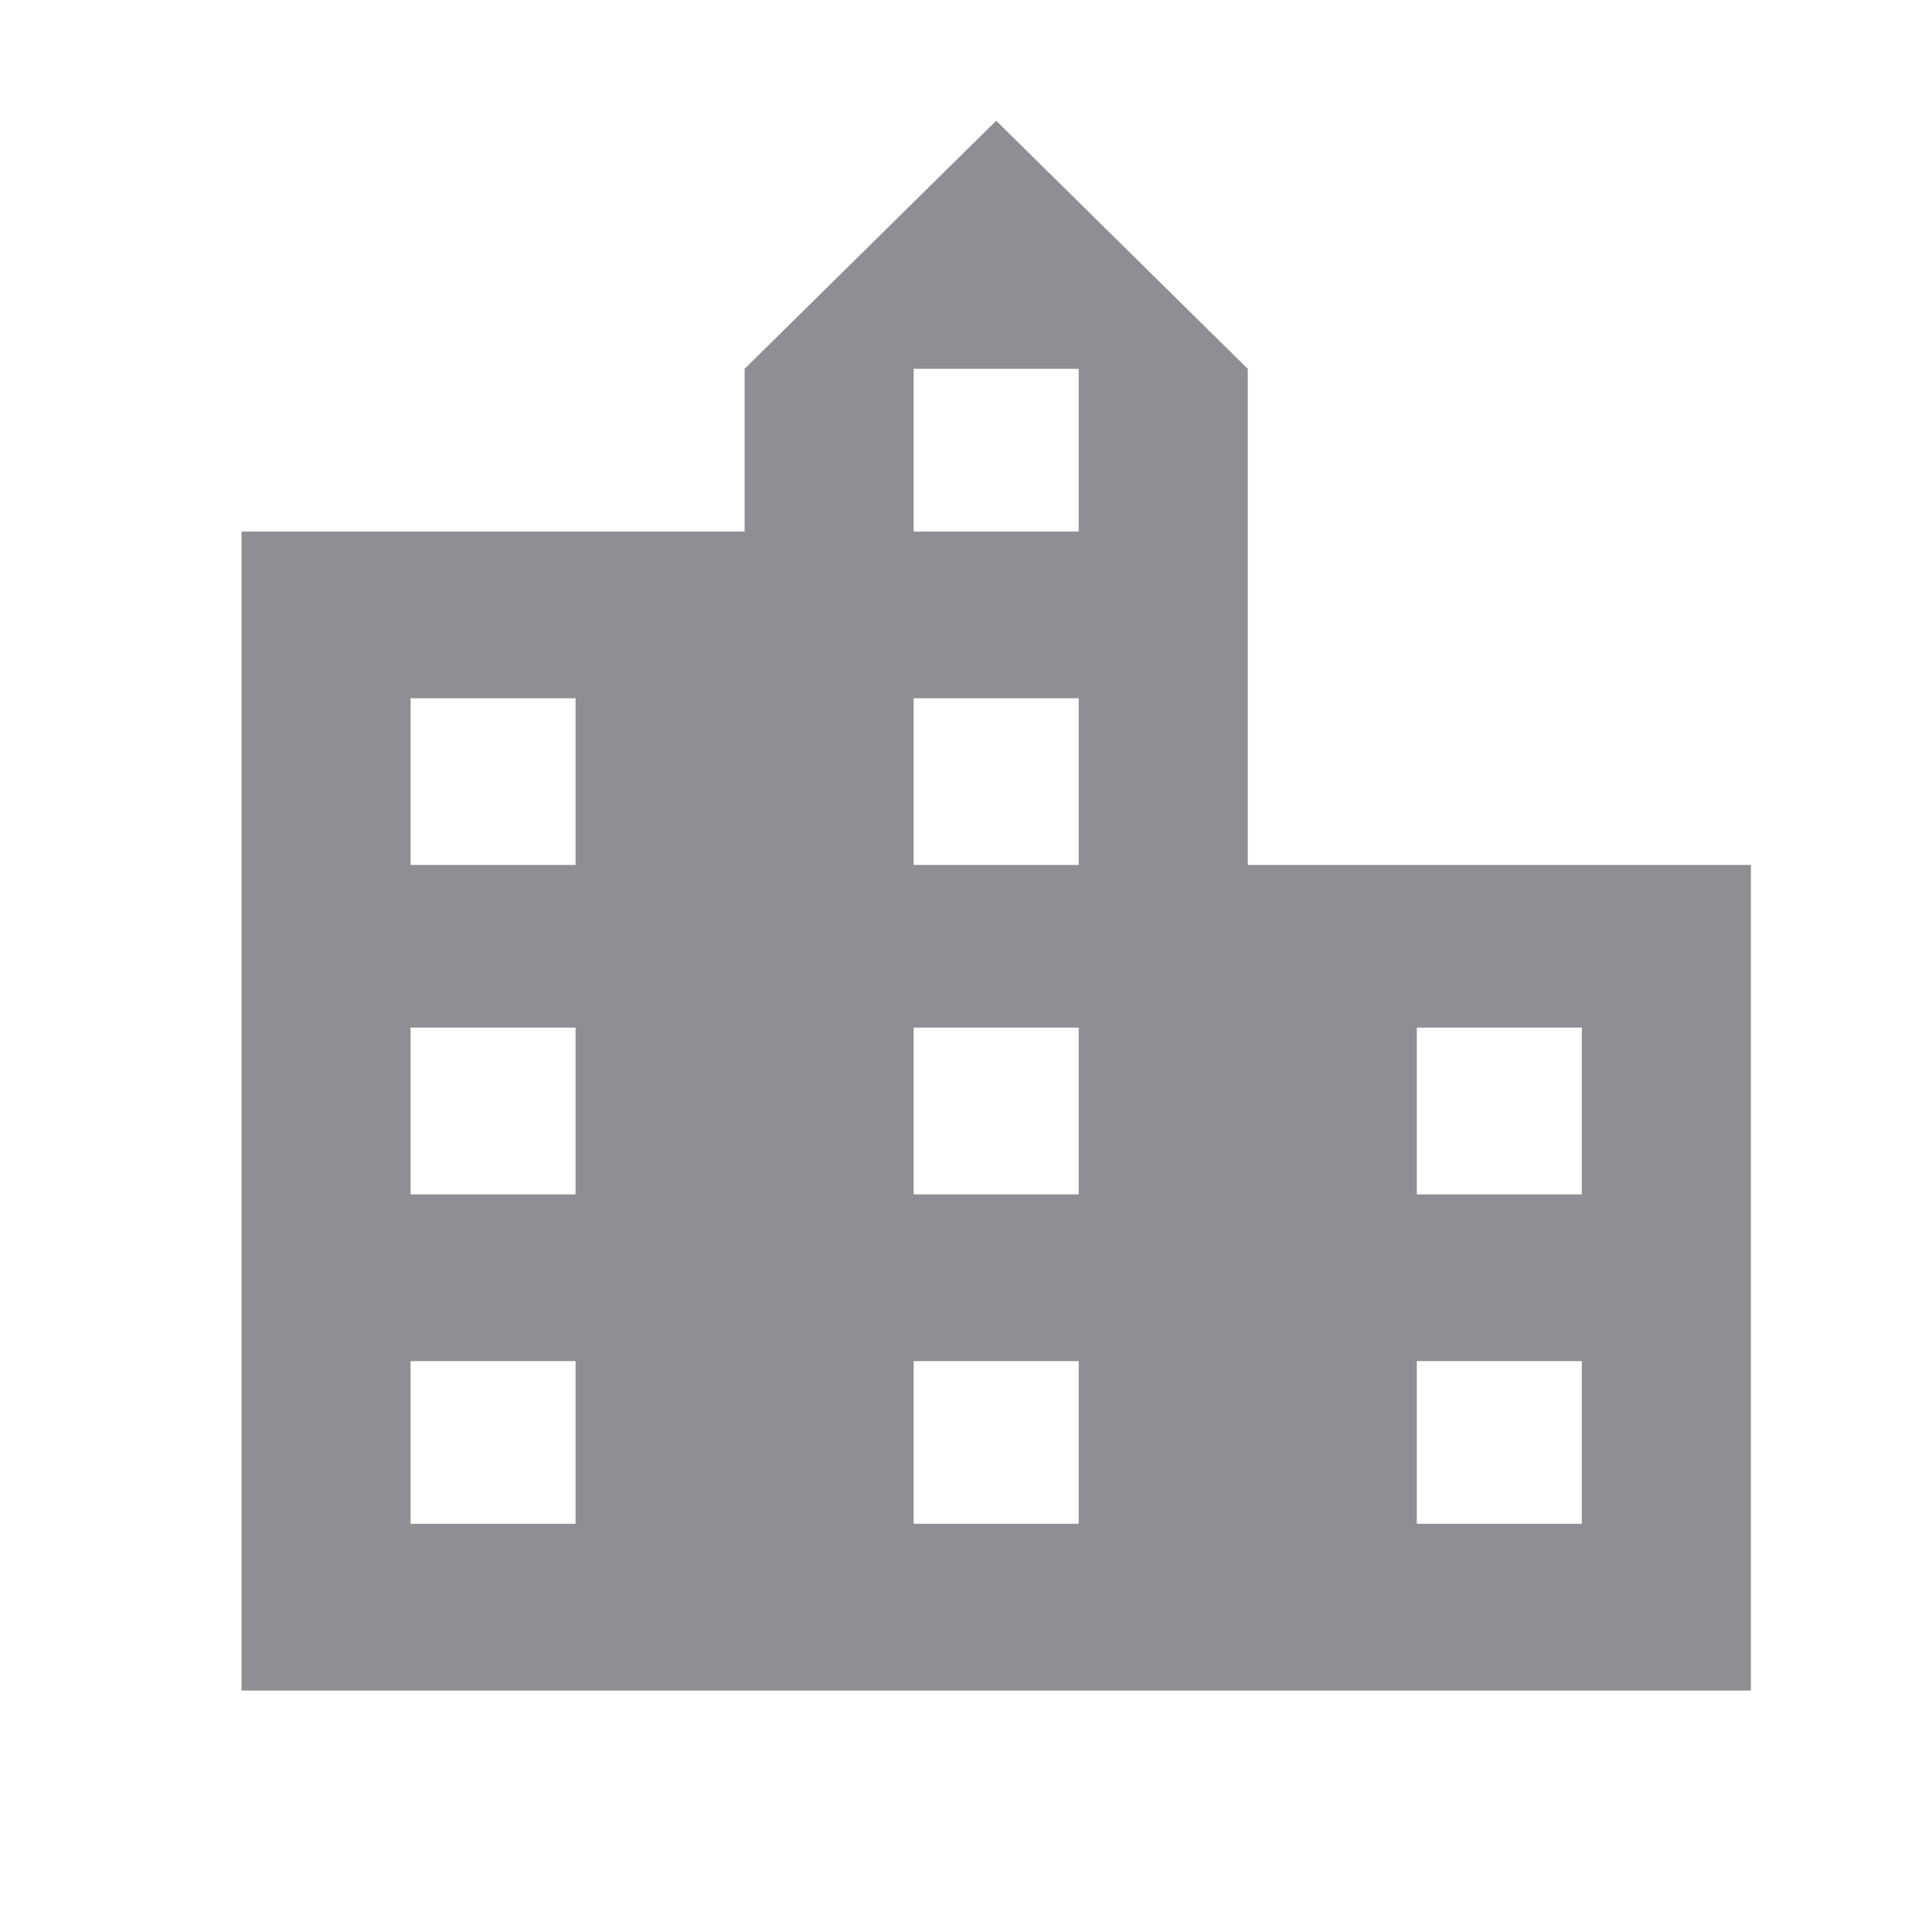 <?xml version="1.0" encoding="UTF-8"?>
<svg width="32px" height="32px" viewBox="0 0 32 32" version="1.1" xmlns="http://www.w3.org/2000/svg" xmlns:xlink="http://www.w3.org/1999/xlink">
    <!-- Generator: Sketch 50.2 (55047) - http://www.bohemiancoding.com/sketch -->
    <title>💟icons/building</title>
    <desc>Created with Sketch.</desc>
    <defs></defs>
    <g id="💟icons/building" stroke="none" stroke-width="1" fill="none" fill-rule="evenodd">
        <path d="M26.2,19.783 L26.2,17.021 L23.467,17.021 L23.467,19.783 L26.2,19.783 Z M26.2,25.239 L26.2,22.544 L23.467,22.544 L23.467,25.239 L26.2,25.239 Z M17.867,8.804 L17.867,6.109 L15.133,6.109 L15.133,8.804 L17.867,8.804 Z M17.867,14.326 L17.867,11.565 L15.133,11.565 L15.133,14.326 L17.867,14.326 Z M17.867,19.783 L17.867,17.021 L15.133,17.021 L15.133,19.783 L17.867,19.783 Z M17.867,25.239 L17.867,22.544 L15.133,22.544 L15.133,25.239 L17.867,25.239 Z M9.533,14.326 L9.533,11.565 L6.8,11.565 L6.8,14.326 L9.533,14.326 Z M9.533,19.783 L9.533,17.021 L6.8,17.021 L6.8,19.783 L9.533,19.783 Z M9.533,25.239 L9.533,22.544 L6.8,22.544 L6.8,25.239 L9.533,25.239 Z M20.667,14.326 L29,14.326 L29,28 L4,28 L4,8.804 L12.333,8.804 L12.333,6.109 L16.5,2 L20.667,6.109 L20.667,14.326 Z" id="location_city---material" fill="#8F8E94"></path>
    </g>
</svg>